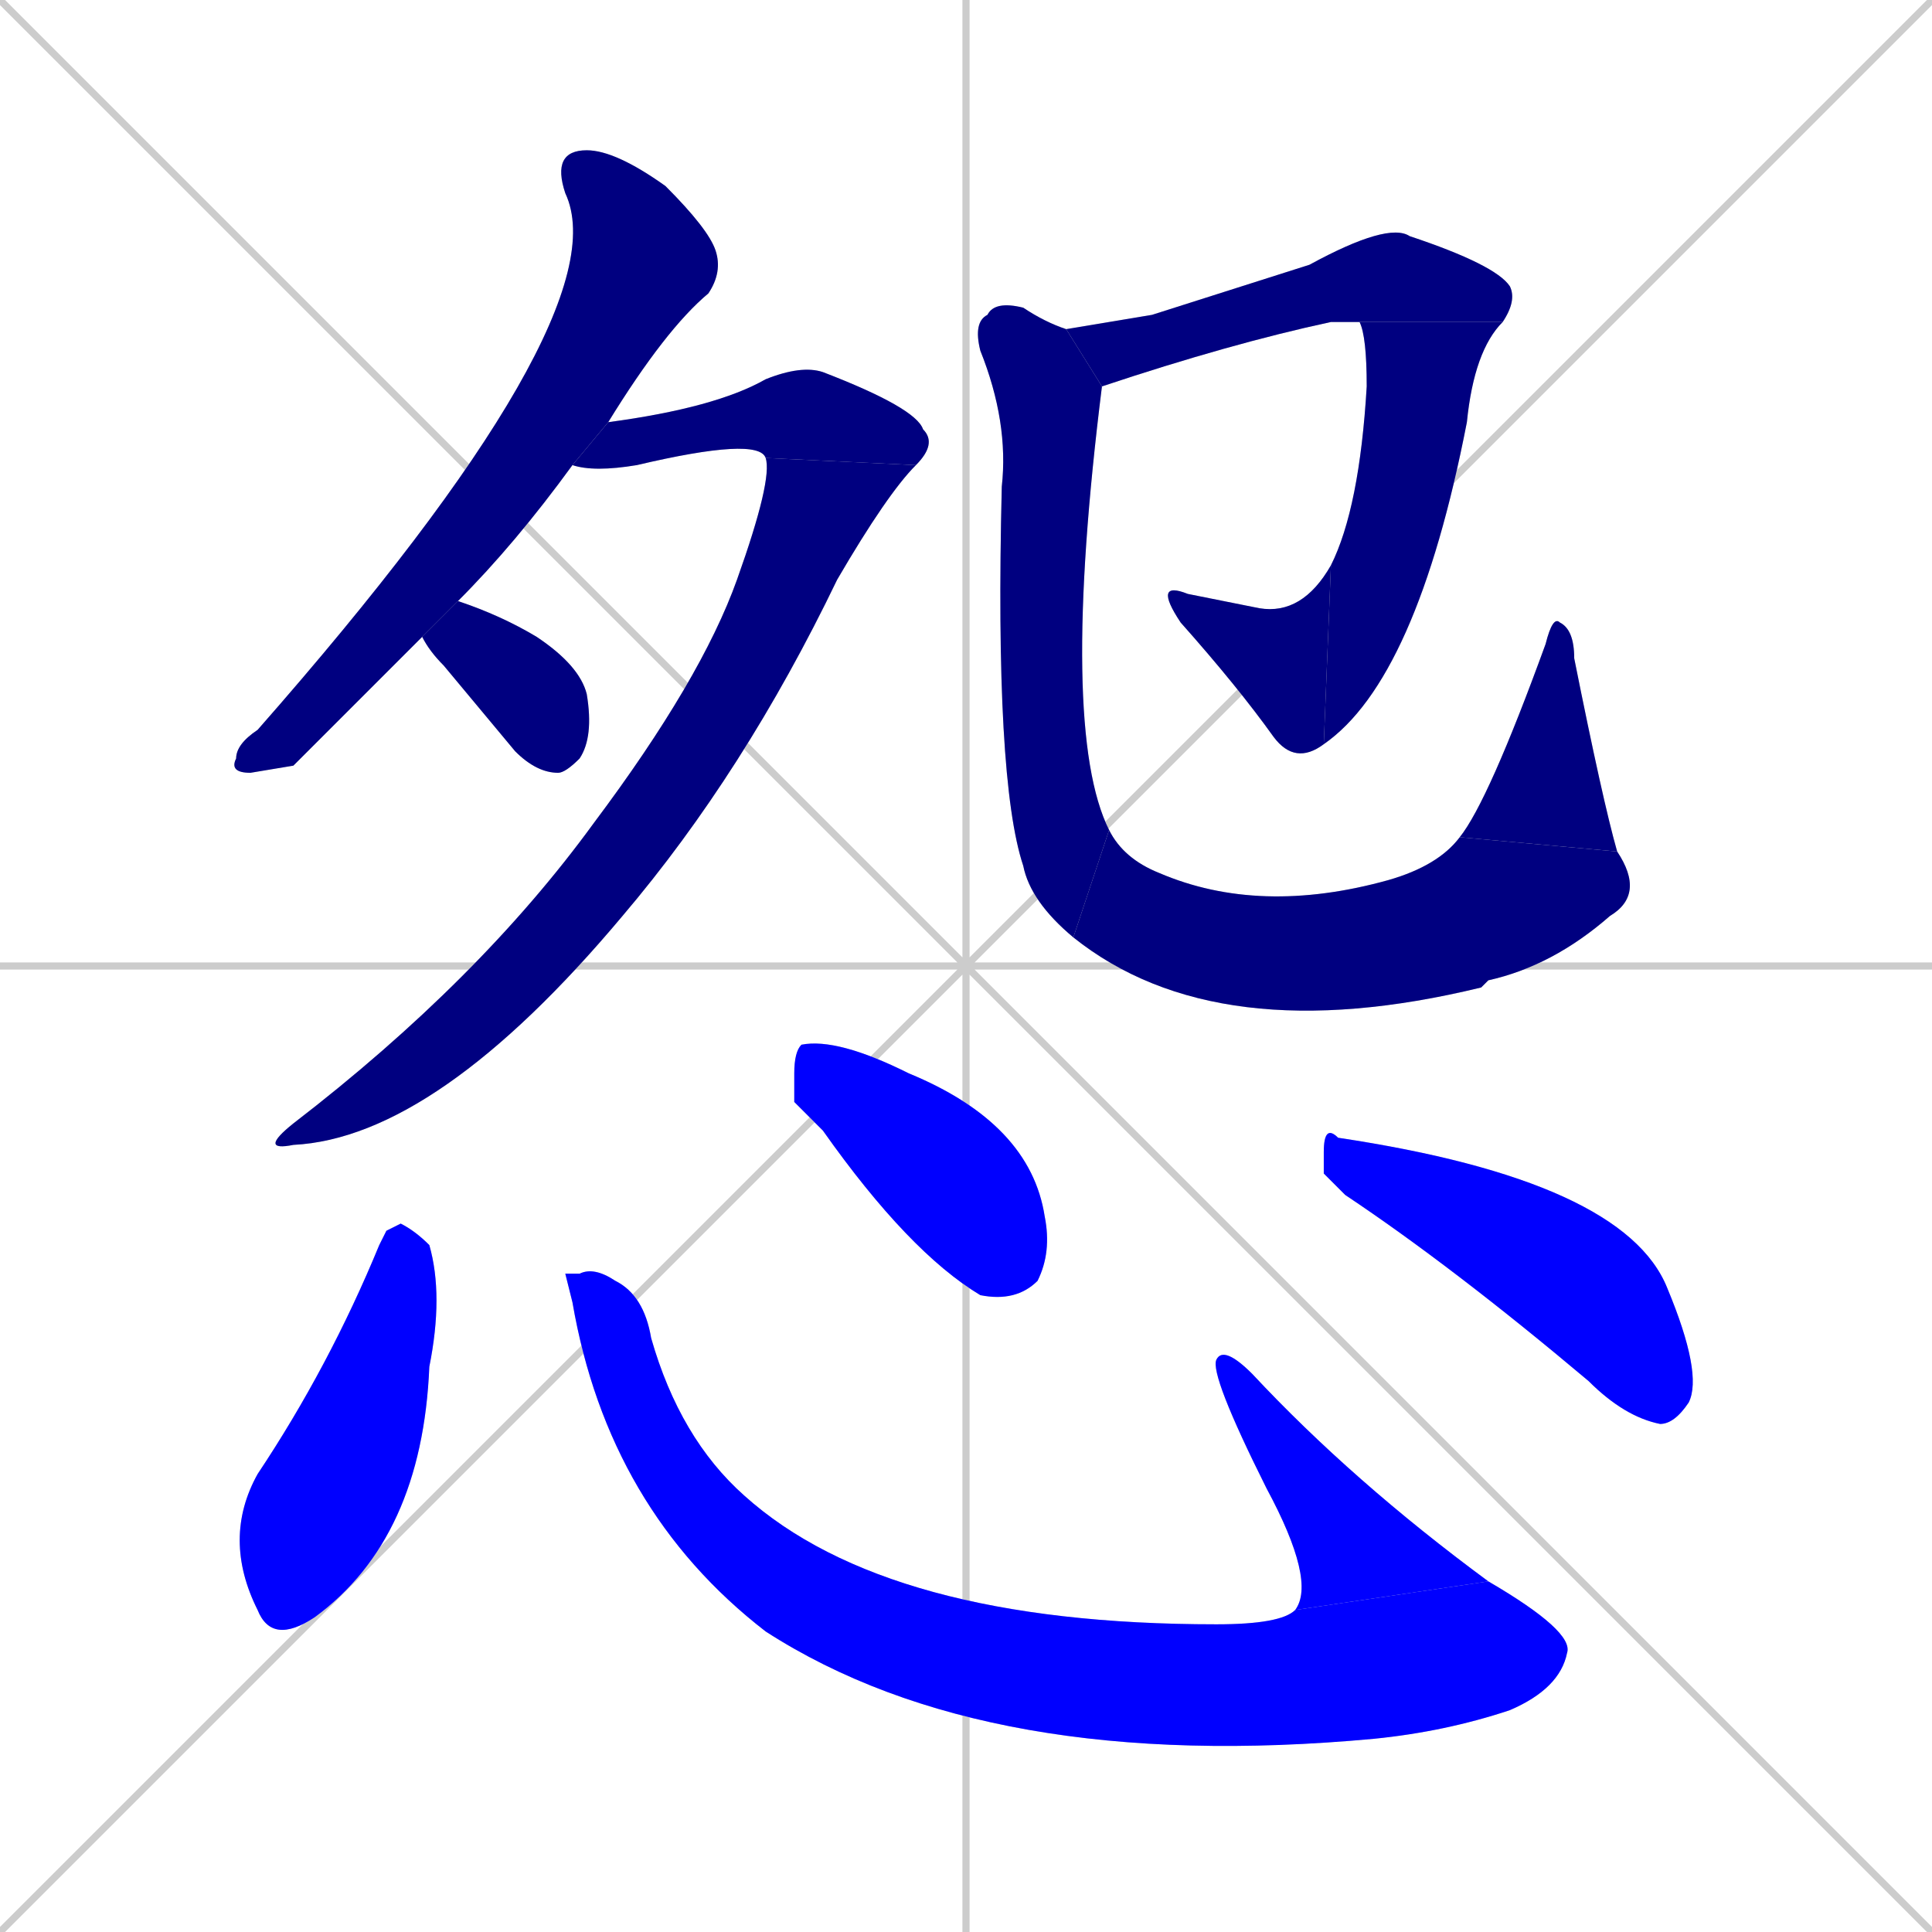<svg xmlns="http://www.w3.org/2000/svg" xmlns:xlink="http://www.w3.org/1999/xlink" width="270" height="270"><defs><clipPath id="clip-mask-1"><rect x="32" y="21" width="69" height="87"><animate attributeName="y" from="-66" to="21" dur="0.322" begin="0; animate15.end + 1" id="animate1" fill="freeze"/></rect></clipPath><clipPath id="clip-mask-2"><rect x="80" y="51" width="51" height="15"><set attributeName="x" to="29" begin="0; animate15.end + 1" /><animate attributeName="x" from="29" to="80" dur="0.189" begin="animate1.end + 0.5" id="animate2" fill="freeze"/></rect></clipPath><clipPath id="clip-mask-3"><rect x="36" y="64" width="92" height="97"><set attributeName="y" to="-33" begin="0; animate15.end + 1" /><animate attributeName="y" from="-33" to="64" dur="0.359" begin="animate2.end" id="animate3" fill="freeze"/></rect></clipPath><clipPath id="clip-mask-4"><rect x="59" y="84" width="24" height="24"><set attributeName="x" to="35" begin="0; animate15.end + 1" /><animate attributeName="x" from="35" to="59" dur="0.089" begin="animate3.end + 0.5" id="animate4" fill="freeze"/></rect></clipPath><clipPath id="clip-mask-5"><rect x="149" y="31" width="63" height="23"><set attributeName="x" to="86" begin="0; animate15.end + 1" /><animate attributeName="x" from="86" to="149" dur="0.233" begin="animate4.end + 0.5" id="animate5" fill="freeze"/></rect></clipPath><clipPath id="clip-mask-6"><rect x="185" y="45" width="25" height="59"><set attributeName="y" to="-14" begin="0; animate15.end + 1" /><animate attributeName="y" from="-14" to="45" dur="0.219" begin="animate5.end" id="animate6" fill="freeze"/></rect></clipPath><clipPath id="clip-mask-7"><rect x="161" y="79" width="25" height="28"><set attributeName="x" to="186" begin="0; animate15.end + 1" /><animate attributeName="x" from="186" to="161" dur="0.093" begin="animate6.end" id="animate7" fill="freeze"/></rect></clipPath><clipPath id="clip-mask-8"><rect x="136" y="42" width="19" height="89"><set attributeName="y" to="-47" begin="0; animate15.end + 1" /><animate attributeName="y" from="-47" to="42" dur="0.330" begin="animate7.end + 0.5" id="animate8" fill="freeze"/></rect></clipPath><clipPath id="clip-mask-9"><rect x="150" y="116" width="80" height="31"><set attributeName="x" to="70" begin="0; animate15.end + 1" /><animate attributeName="x" from="70" to="150" dur="0.296" begin="animate8.end" id="animate9" fill="freeze"/></rect></clipPath><clipPath id="clip-mask-10"><rect x="204" y="86" width="22" height="33"><set attributeName="y" to="119" begin="0; animate15.end + 1" /><animate attributeName="y" from="119" to="86" dur="0.122" begin="animate9.end" id="animate10" fill="freeze"/></rect></clipPath><clipPath id="clip-mask-11"><rect x="31" y="171" width="31" height="59"><set attributeName="y" to="112" begin="0; animate15.end + 1" /><animate attributeName="y" from="112" to="171" dur="0.219" begin="animate10.end + 0.5" id="animate11" fill="freeze"/></rect></clipPath><clipPath id="clip-mask-12"><rect x="79" y="177" width="141" height="71"><set attributeName="x" to="-62" begin="0; animate15.end + 1" /><animate attributeName="x" from="-62" to="79" dur="0.522" begin="animate11.end + 0.5" id="animate12" fill="freeze"/></rect></clipPath><clipPath id="clip-mask-13"><rect x="169" y="188" width="39" height="37"><set attributeName="y" to="225" begin="0; animate15.end + 1" /><animate attributeName="y" from="225" to="188" dur="0.137" begin="animate12.end" id="animate13" fill="freeze"/></rect></clipPath><clipPath id="clip-mask-14"><rect x="111" y="145" width="36" height="37"><set attributeName="x" to="75" begin="0; animate15.end + 1" /><animate attributeName="x" from="75" to="111" dur="0.133" begin="animate13.end + 0.5" id="animate14" fill="freeze"/></rect></clipPath><clipPath id="clip-mask-15"><rect x="185" y="157" width="53" height="42"><set attributeName="x" to="132" begin="0; animate15.end + 1" /><animate attributeName="x" from="132" to="185" dur="0.196" begin="animate14.end + 0.5" id="animate15" fill="freeze"/></rect></clipPath></defs><path d="M 0 0 L 270 270 M 270 0 L 0 270 M 135 0 L 135 270 M 0 135 L 270 135" stroke="#CCCCCC" /><path d="M 41 107 L 35 108 Q 32 108 33 106 Q 33 104 36 102 Q 87 44 79 27 Q 77 21 82 21 Q 86 21 93 26 Q 99 32 100 35 Q 101 38 99 41 Q 93 46 85 59 L 80 65 Q 72 76 64 84 L 59 89" fill="#CCCCCC"/><path d="M 85 59 Q 100 57 107 53 Q 112 51 115 52 Q 128 57 129 60 Q 131 62 128 65 L 107 64 Q 106 61 89 65 Q 83 66 80 65" fill="#CCCCCC"/><path d="M 128 65 Q 124 69 117 81 Q 104 108 87 128 Q 61 159 41 160 Q 36 161 41 157 Q 67 137 83 115 Q 98 95 103 81 Q 108 67 107 64" fill="#CCCCCC"/><path d="M 64 84 Q 64 84 64 84 Q 70 86 75 89 Q 81 93 82 97 Q 83 103 81 106 Q 79 108 78 108 Q 75 108 72 105 Q 67 99 62 93 Q 60 91 59 89" fill="#CCCCCC"/><path d="M 161 44 L 183 37 Q 194 31 197 33 Q 209 37 211 40 Q 212 42 210 45 L 190 45 Q 189 45 186 45 Q 172 48 154 54 L 149 46" fill="#CCCCCC"/><path d="M 210 45 Q 206 49 205 59 Q 198 95 185 104 L 186 79 Q 190 71 191 54 Q 191 47 190 45" fill="#CCCCCC"/><path d="M 185 104 Q 181 107 178 103 Q 173 96 165 87 Q 161 81 166 83 Q 171 84 176 85 Q 182 86 186 79" fill="#CCCCCC"/><path d="M 154 54 Q 148 102 155 116 L 150 131 Q 144 126 143 121 Q 139 109 140 68 Q 141 59 137 49 Q 136 45 138 44 Q 139 42 143 43 Q 146 45 149 46" fill="#CCCCCC"/><path d="M 155 116 Q 157 120 162 122 Q 176 128 194 123 Q 201 121 204 117 L 226 119 Q 230 125 225 128 Q 217 135 208 137 Q 207 138 207 138 Q 170 147 150 131" fill="#CCCCCC"/><path d="M 204 117 Q 208 112 216 90 Q 217 86 218 87 Q 220 88 220 92 Q 224 112 226 119" fill="#CCCCCC"/><path d="M 54 172 L 56 171 Q 58 172 60 174 Q 62 181 60 191 Q 59 215 44 226 Q 38 230 36 225 Q 31 215 36 206 Q 46 191 53 174" fill="#CCCCCC"/><path d="M 79 178 L 81 178 Q 83 177 86 179 Q 90 181 91 187 Q 95 201 104 209 Q 124 227 170 227 Q 179 227 181 225 L 208 221 Q 220 228 219 231 Q 218 236 211 239 Q 202 242 192 243 Q 138 248 107 228 Q 85 211 80 182" fill="#CCCCCC"/><path d="M 181 225 Q 184 221 177 208 Q 169 192 170 190 Q 171 188 175 192 Q 189 207 208 221" fill="#CCCCCC"/><path d="M 111 154 L 111 150 Q 111 147 112 146 Q 117 145 127 150 Q 144 157 146 170 Q 147 175 145 179 Q 142 182 137 181 Q 127 175 115 158" fill="#CCCCCC"/><path d="M 185 164 L 185 161 Q 185 157 187 159 Q 227 165 233 180 Q 238 192 236 196 Q 234 199 232 199 Q 227 198 222 193 Q 203 177 188 167" fill="#CCCCCC"/><path d="M 41 107 L 35 108 Q 32 108 33 106 Q 33 104 36 102 Q 87 44 79 27 Q 77 21 82 21 Q 86 21 93 26 Q 99 32 100 35 Q 101 38 99 41 Q 93 46 85 59 L 80 65 Q 72 76 64 84 L 59 89" fill="#000080" clip-path="url(#clip-mask-1)" /><path d="M 85 59 Q 100 57 107 53 Q 112 51 115 52 Q 128 57 129 60 Q 131 62 128 65 L 107 64 Q 106 61 89 65 Q 83 66 80 65" fill="#000080" clip-path="url(#clip-mask-2)" /><path d="M 128 65 Q 124 69 117 81 Q 104 108 87 128 Q 61 159 41 160 Q 36 161 41 157 Q 67 137 83 115 Q 98 95 103 81 Q 108 67 107 64" fill="#000080" clip-path="url(#clip-mask-3)" /><path d="M 64 84 Q 64 84 64 84 Q 70 86 75 89 Q 81 93 82 97 Q 83 103 81 106 Q 79 108 78 108 Q 75 108 72 105 Q 67 99 62 93 Q 60 91 59 89" fill="#000080" clip-path="url(#clip-mask-4)" /><path d="M 161 44 L 183 37 Q 194 31 197 33 Q 209 37 211 40 Q 212 42 210 45 L 190 45 Q 189 45 186 45 Q 172 48 154 54 L 149 46" fill="#000080" clip-path="url(#clip-mask-5)" /><path d="M 210 45 Q 206 49 205 59 Q 198 95 185 104 L 186 79 Q 190 71 191 54 Q 191 47 190 45" fill="#000080" clip-path="url(#clip-mask-6)" /><path d="M 185 104 Q 181 107 178 103 Q 173 96 165 87 Q 161 81 166 83 Q 171 84 176 85 Q 182 86 186 79" fill="#000080" clip-path="url(#clip-mask-7)" /><path d="M 154 54 Q 148 102 155 116 L 150 131 Q 144 126 143 121 Q 139 109 140 68 Q 141 59 137 49 Q 136 45 138 44 Q 139 42 143 43 Q 146 45 149 46" fill="#000080" clip-path="url(#clip-mask-8)" /><path d="M 155 116 Q 157 120 162 122 Q 176 128 194 123 Q 201 121 204 117 L 226 119 Q 230 125 225 128 Q 217 135 208 137 Q 207 138 207 138 Q 170 147 150 131" fill="#000080" clip-path="url(#clip-mask-9)" /><path d="M 204 117 Q 208 112 216 90 Q 217 86 218 87 Q 220 88 220 92 Q 224 112 226 119" fill="#000080" clip-path="url(#clip-mask-10)" /><path d="M 54 172 L 56 171 Q 58 172 60 174 Q 62 181 60 191 Q 59 215 44 226 Q 38 230 36 225 Q 31 215 36 206 Q 46 191 53 174" fill="#0000ff" clip-path="url(#clip-mask-11)" /><path d="M 79 178 L 81 178 Q 83 177 86 179 Q 90 181 91 187 Q 95 201 104 209 Q 124 227 170 227 Q 179 227 181 225 L 208 221 Q 220 228 219 231 Q 218 236 211 239 Q 202 242 192 243 Q 138 248 107 228 Q 85 211 80 182" fill="#0000ff" clip-path="url(#clip-mask-12)" /><path d="M 181 225 Q 184 221 177 208 Q 169 192 170 190 Q 171 188 175 192 Q 189 207 208 221" fill="#0000ff" clip-path="url(#clip-mask-13)" /><path d="M 111 154 L 111 150 Q 111 147 112 146 Q 117 145 127 150 Q 144 157 146 170 Q 147 175 145 179 Q 142 182 137 181 Q 127 175 115 158" fill="#0000ff" clip-path="url(#clip-mask-14)" /><path d="M 185 164 L 185 161 Q 185 157 187 159 Q 227 165 233 180 Q 238 192 236 196 Q 234 199 232 199 Q 227 198 222 193 Q 203 177 188 167" fill="#0000ff" clip-path="url(#clip-mask-15)" /></svg>